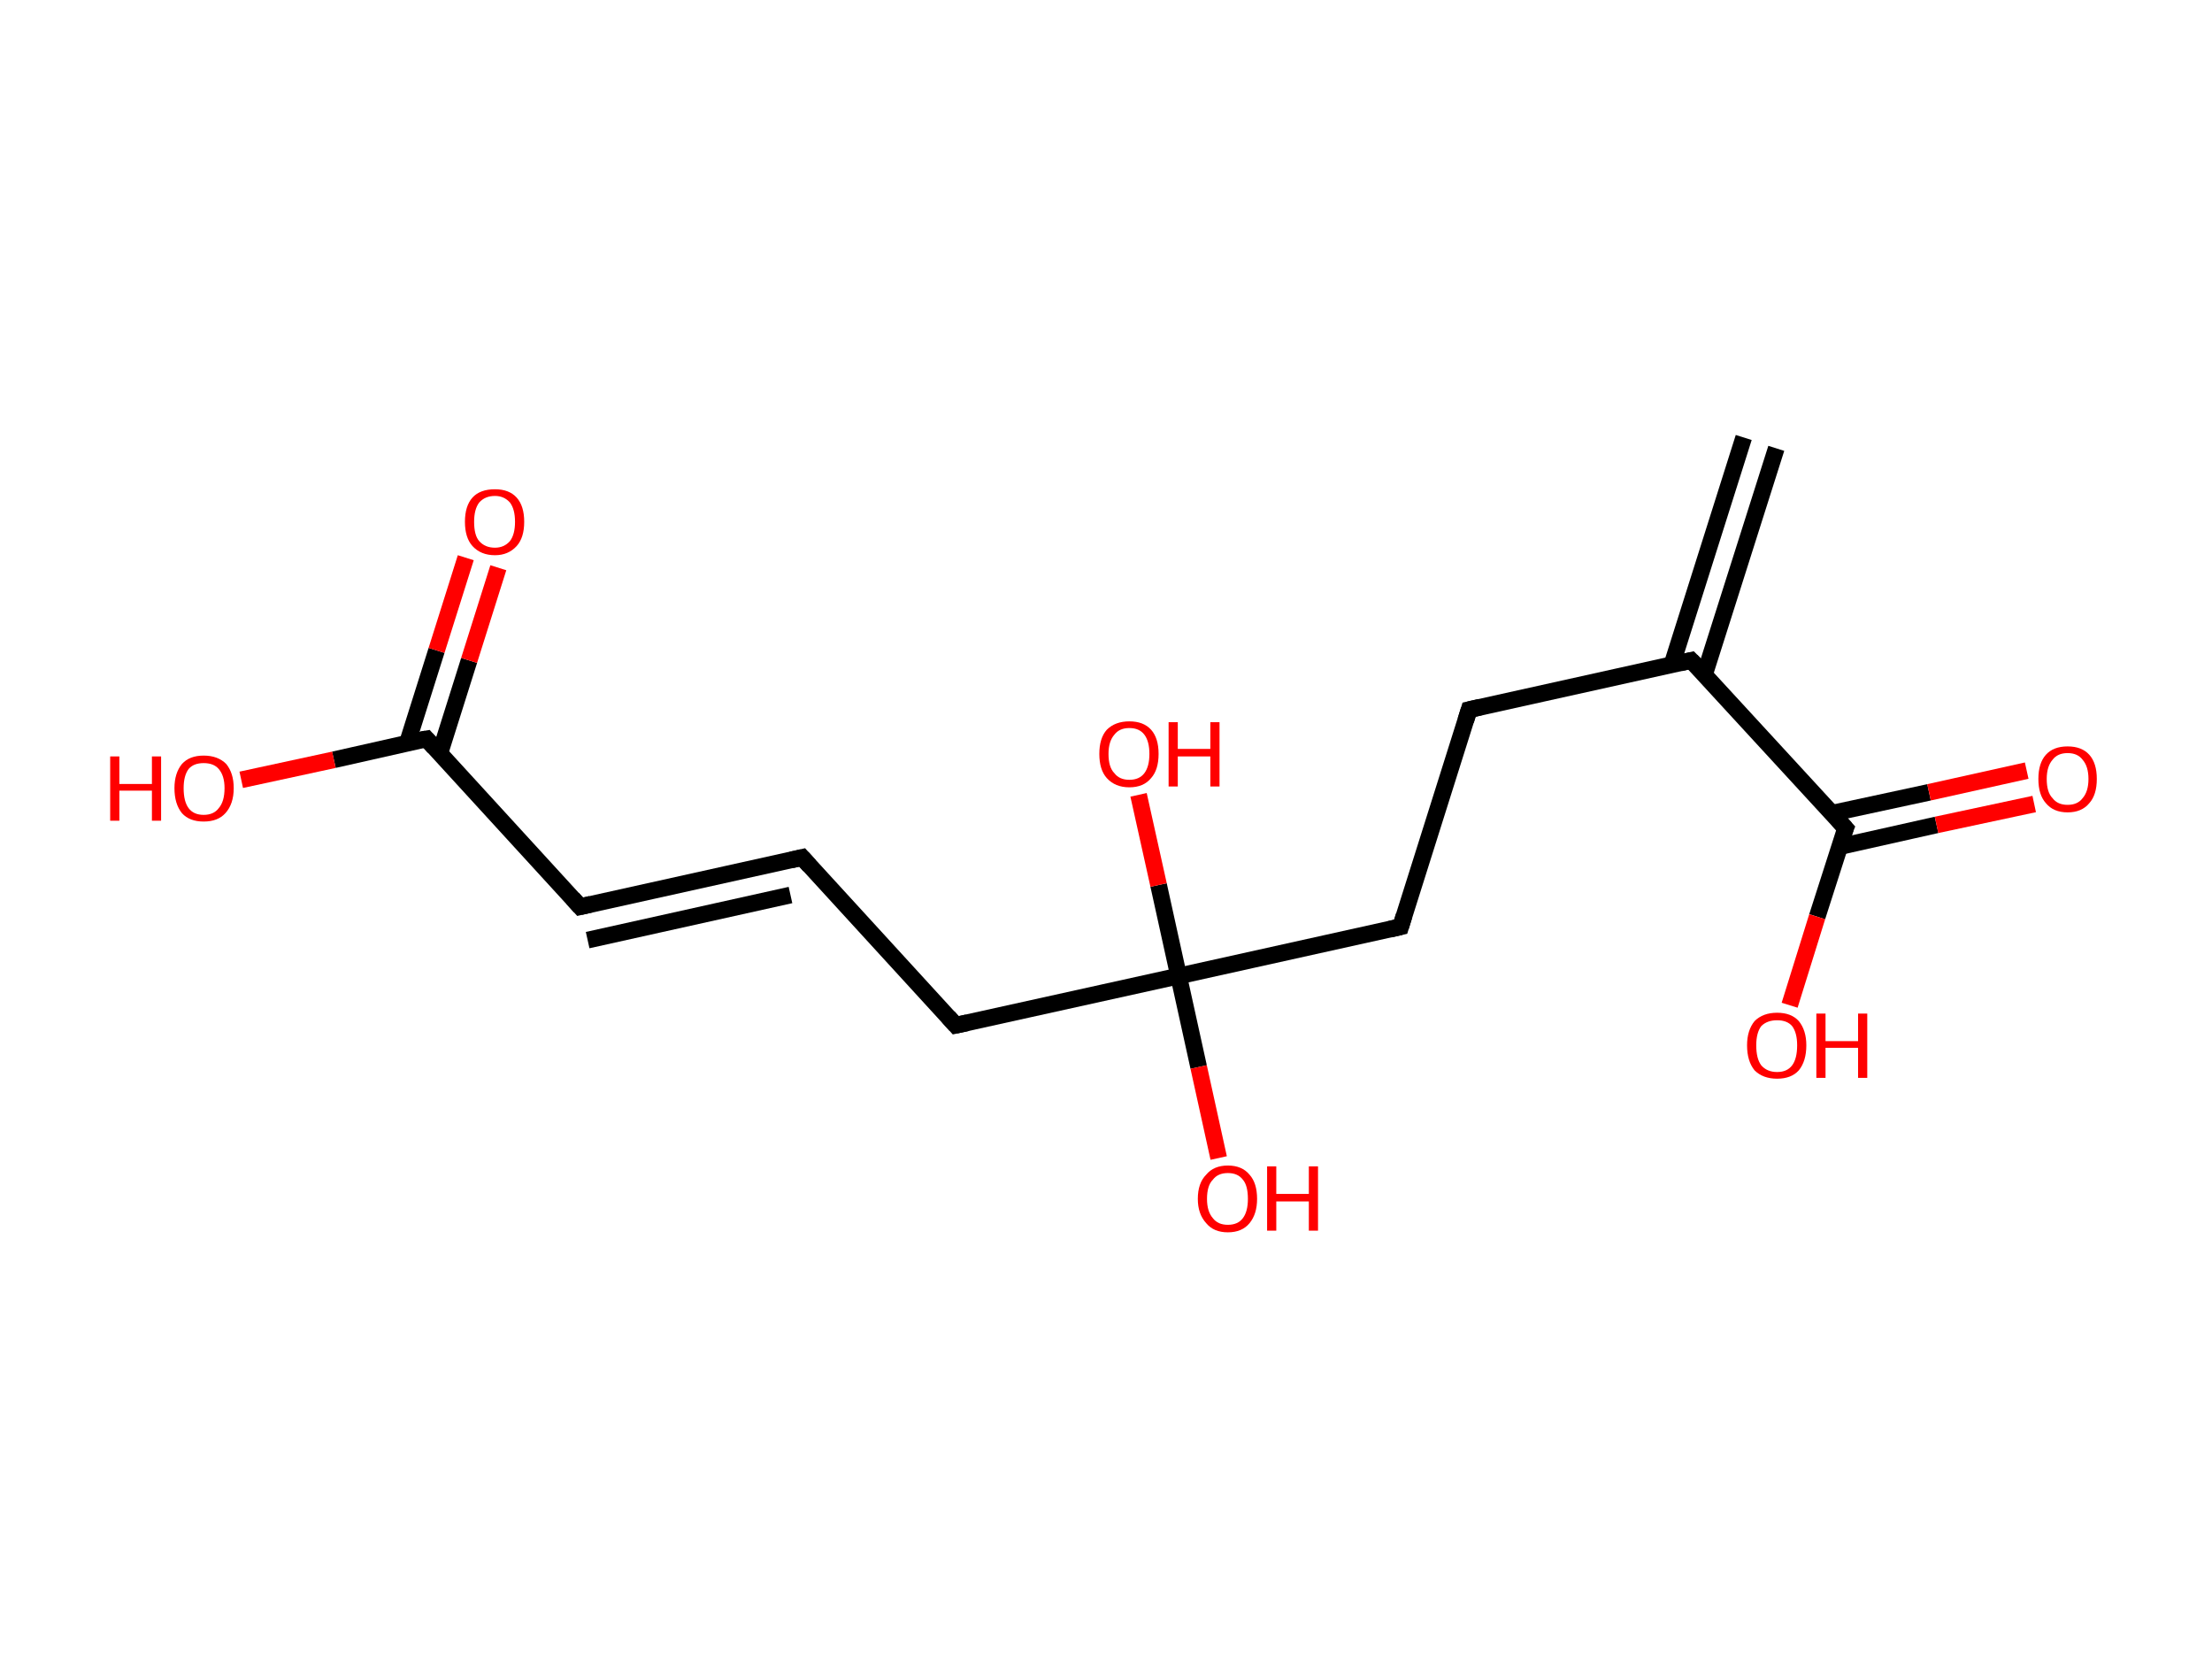 <?xml version='1.0' encoding='ASCII' standalone='yes'?>
<svg xmlns="http://www.w3.org/2000/svg" xmlns:rdkit="http://www.rdkit.org/xml" xmlns:xlink="http://www.w3.org/1999/xlink" version="1.1" baseProfile="full" xml:space="preserve" width="265px" height="200px" viewBox="0 0 265 200">
<!-- END OF HEADER -->
<rect style="opacity:1.0;fill:#FFFFFF;stroke:none" width="265.0" height="200.0" x="0.0" y="0.0"> </rect>
<path class="bond-0 atom-0 atom-1" d="M 212.8,53.7 L 204.2,80.8" style="fill:none;fill-rule:evenodd;stroke:#000000;stroke-width:2.0px;stroke-linecap:butt;stroke-linejoin:miter;stroke-opacity:1"/>
<path class="bond-0 atom-0 atom-1" d="M 208.9,52.4 L 200.3,79.6" style="fill:none;fill-rule:evenodd;stroke:#000000;stroke-width:2.0px;stroke-linecap:butt;stroke-linejoin:miter;stroke-opacity:1"/>
<path class="bond-1 atom-1 atom-2" d="M 202.6,79.1 L 176.0,85.0" style="fill:none;fill-rule:evenodd;stroke:#000000;stroke-width:2.0px;stroke-linecap:butt;stroke-linejoin:miter;stroke-opacity:1"/>
<path class="bond-2 atom-2 atom-3" d="M 176.0,85.0 L 167.8,111.0" style="fill:none;fill-rule:evenodd;stroke:#000000;stroke-width:2.0px;stroke-linecap:butt;stroke-linejoin:miter;stroke-opacity:1"/>
<path class="bond-3 atom-3 atom-4" d="M 167.8,111.0 L 141.2,116.9" style="fill:none;fill-rule:evenodd;stroke:#000000;stroke-width:2.0px;stroke-linecap:butt;stroke-linejoin:miter;stroke-opacity:1"/>
<path class="bond-4 atom-4 atom-5" d="M 141.2,116.9 L 143.6,127.8" style="fill:none;fill-rule:evenodd;stroke:#000000;stroke-width:2.0px;stroke-linecap:butt;stroke-linejoin:miter;stroke-opacity:1"/>
<path class="bond-4 atom-4 atom-5" d="M 143.6,127.8 L 146.0,138.7" style="fill:none;fill-rule:evenodd;stroke:#FF0000;stroke-width:2.0px;stroke-linecap:butt;stroke-linejoin:miter;stroke-opacity:1"/>
<path class="bond-5 atom-4 atom-6" d="M 141.2,116.9 L 138.8,106.0" style="fill:none;fill-rule:evenodd;stroke:#000000;stroke-width:2.0px;stroke-linecap:butt;stroke-linejoin:miter;stroke-opacity:1"/>
<path class="bond-5 atom-4 atom-6" d="M 138.8,106.0 L 136.4,95.2" style="fill:none;fill-rule:evenodd;stroke:#FF0000;stroke-width:2.0px;stroke-linecap:butt;stroke-linejoin:miter;stroke-opacity:1"/>
<path class="bond-6 atom-4 atom-7" d="M 141.2,116.9 L 114.5,122.8" style="fill:none;fill-rule:evenodd;stroke:#000000;stroke-width:2.0px;stroke-linecap:butt;stroke-linejoin:miter;stroke-opacity:1"/>
<path class="bond-7 atom-7 atom-8" d="M 114.5,122.8 L 96.1,102.7" style="fill:none;fill-rule:evenodd;stroke:#000000;stroke-width:2.0px;stroke-linecap:butt;stroke-linejoin:miter;stroke-opacity:1"/>
<path class="bond-8 atom-8 atom-9" d="M 96.1,102.7 L 69.5,108.6" style="fill:none;fill-rule:evenodd;stroke:#000000;stroke-width:2.0px;stroke-linecap:butt;stroke-linejoin:miter;stroke-opacity:1"/>
<path class="bond-8 atom-8 atom-9" d="M 94.7,107.2 L 70.4,112.6" style="fill:none;fill-rule:evenodd;stroke:#000000;stroke-width:2.0px;stroke-linecap:butt;stroke-linejoin:miter;stroke-opacity:1"/>
<path class="bond-9 atom-9 atom-10" d="M 69.5,108.6 L 51.1,88.5" style="fill:none;fill-rule:evenodd;stroke:#000000;stroke-width:2.0px;stroke-linecap:butt;stroke-linejoin:miter;stroke-opacity:1"/>
<path class="bond-10 atom-10 atom-11" d="M 52.7,90.2 L 56.2,79.1" style="fill:none;fill-rule:evenodd;stroke:#000000;stroke-width:2.0px;stroke-linecap:butt;stroke-linejoin:miter;stroke-opacity:1"/>
<path class="bond-10 atom-10 atom-11" d="M 56.2,79.1 L 59.7,68.0" style="fill:none;fill-rule:evenodd;stroke:#FF0000;stroke-width:2.0px;stroke-linecap:butt;stroke-linejoin:miter;stroke-opacity:1"/>
<path class="bond-10 atom-10 atom-11" d="M 48.8,89.0 L 52.3,77.9" style="fill:none;fill-rule:evenodd;stroke:#000000;stroke-width:2.0px;stroke-linecap:butt;stroke-linejoin:miter;stroke-opacity:1"/>
<path class="bond-10 atom-10 atom-11" d="M 52.3,77.9 L 55.8,66.8" style="fill:none;fill-rule:evenodd;stroke:#FF0000;stroke-width:2.0px;stroke-linecap:butt;stroke-linejoin:miter;stroke-opacity:1"/>
<path class="bond-11 atom-10 atom-12" d="M 51.1,88.5 L 40.0,91.0" style="fill:none;fill-rule:evenodd;stroke:#000000;stroke-width:2.0px;stroke-linecap:butt;stroke-linejoin:miter;stroke-opacity:1"/>
<path class="bond-11 atom-10 atom-12" d="M 40.0,91.0 L 28.9,93.4" style="fill:none;fill-rule:evenodd;stroke:#FF0000;stroke-width:2.0px;stroke-linecap:butt;stroke-linejoin:miter;stroke-opacity:1"/>
<path class="bond-12 atom-1 atom-13" d="M 202.6,79.1 L 221.1,99.2" style="fill:none;fill-rule:evenodd;stroke:#000000;stroke-width:2.0px;stroke-linecap:butt;stroke-linejoin:miter;stroke-opacity:1"/>
<path class="bond-13 atom-13 atom-14" d="M 220.4,101.4 L 232.0,98.8" style="fill:none;fill-rule:evenodd;stroke:#000000;stroke-width:2.0px;stroke-linecap:butt;stroke-linejoin:miter;stroke-opacity:1"/>
<path class="bond-13 atom-13 atom-14" d="M 232.0,98.8 L 243.7,96.3" style="fill:none;fill-rule:evenodd;stroke:#FF0000;stroke-width:2.0px;stroke-linecap:butt;stroke-linejoin:miter;stroke-opacity:1"/>
<path class="bond-13 atom-13 atom-14" d="M 219.5,97.4 L 231.1,94.9" style="fill:none;fill-rule:evenodd;stroke:#000000;stroke-width:2.0px;stroke-linecap:butt;stroke-linejoin:miter;stroke-opacity:1"/>
<path class="bond-13 atom-13 atom-14" d="M 231.1,94.9 L 242.8,92.3" style="fill:none;fill-rule:evenodd;stroke:#FF0000;stroke-width:2.0px;stroke-linecap:butt;stroke-linejoin:miter;stroke-opacity:1"/>
<path class="bond-14 atom-13 atom-15" d="M 221.1,99.2 L 217.7,109.8" style="fill:none;fill-rule:evenodd;stroke:#000000;stroke-width:2.0px;stroke-linecap:butt;stroke-linejoin:miter;stroke-opacity:1"/>
<path class="bond-14 atom-13 atom-15" d="M 217.7,109.8 L 214.4,120.4" style="fill:none;fill-rule:evenodd;stroke:#FF0000;stroke-width:2.0px;stroke-linecap:butt;stroke-linejoin:miter;stroke-opacity:1"/>
<path d="M 201.3,79.4 L 202.6,79.1 L 203.6,80.1" style="fill:none;stroke:#000000;stroke-width:2.0px;stroke-linecap:butt;stroke-linejoin:miter;stroke-opacity:1;"/>
<path d="M 177.3,84.7 L 176.0,85.0 L 175.6,86.3" style="fill:none;stroke:#000000;stroke-width:2.0px;stroke-linecap:butt;stroke-linejoin:miter;stroke-opacity:1;"/>
<path d="M 168.2,109.7 L 167.8,111.0 L 166.5,111.3" style="fill:none;stroke:#000000;stroke-width:2.0px;stroke-linecap:butt;stroke-linejoin:miter;stroke-opacity:1;"/>
<path d="M 115.9,122.5 L 114.5,122.8 L 113.6,121.8" style="fill:none;stroke:#000000;stroke-width:2.0px;stroke-linecap:butt;stroke-linejoin:miter;stroke-opacity:1;"/>
<path d="M 97.0,103.7 L 96.1,102.7 L 94.8,103.0" style="fill:none;stroke:#000000;stroke-width:2.0px;stroke-linecap:butt;stroke-linejoin:miter;stroke-opacity:1;"/>
<path d="M 70.8,108.3 L 69.5,108.6 L 68.6,107.6" style="fill:none;stroke:#000000;stroke-width:2.0px;stroke-linecap:butt;stroke-linejoin:miter;stroke-opacity:1;"/>
<path d="M 52.0,89.5 L 51.1,88.5 L 50.5,88.6" style="fill:none;stroke:#000000;stroke-width:2.0px;stroke-linecap:butt;stroke-linejoin:miter;stroke-opacity:1;"/>
<path d="M 220.2,98.2 L 221.1,99.2 L 220.9,99.7" style="fill:none;stroke:#000000;stroke-width:2.0px;stroke-linecap:butt;stroke-linejoin:miter;stroke-opacity:1;"/>
<path class="atom-5" d="M 143.5 143.6 Q 143.5 141.7, 144.5 140.7 Q 145.4 139.6, 147.1 139.6 Q 148.8 139.6, 149.7 140.7 Q 150.6 141.7, 150.6 143.6 Q 150.6 145.4, 149.7 146.5 Q 148.8 147.6, 147.1 147.6 Q 145.4 147.6, 144.5 146.5 Q 143.5 145.4, 143.5 143.6 M 147.1 146.7 Q 148.3 146.7, 148.9 145.9 Q 149.5 145.1, 149.5 143.6 Q 149.5 142.0, 148.9 141.3 Q 148.3 140.5, 147.1 140.5 Q 145.9 140.5, 145.3 141.3 Q 144.6 142.0, 144.6 143.6 Q 144.6 145.1, 145.3 145.9 Q 145.9 146.7, 147.1 146.7 " fill="#FF0000"/>
<path class="atom-5" d="M 151.8 139.7 L 152.9 139.7 L 152.9 143.0 L 156.8 143.0 L 156.8 139.7 L 157.9 139.7 L 157.9 147.4 L 156.8 147.4 L 156.8 143.9 L 152.9 143.9 L 152.9 147.4 L 151.8 147.4 L 151.8 139.7 " fill="#FF0000"/>
<path class="atom-6" d="M 131.7 90.3 Q 131.7 88.4, 132.6 87.4 Q 133.6 86.4, 135.3 86.4 Q 137.0 86.4, 137.9 87.4 Q 138.8 88.4, 138.8 90.3 Q 138.8 92.2, 137.9 93.2 Q 137.0 94.3, 135.3 94.3 Q 133.6 94.3, 132.6 93.2 Q 131.7 92.2, 131.7 90.3 M 135.3 93.4 Q 136.5 93.4, 137.1 92.6 Q 137.7 91.8, 137.7 90.3 Q 137.7 88.8, 137.1 88.0 Q 136.5 87.2, 135.3 87.2 Q 134.1 87.2, 133.5 88.0 Q 132.8 88.8, 132.8 90.3 Q 132.8 91.9, 133.5 92.6 Q 134.1 93.4, 135.3 93.4 " fill="#FF0000"/>
<path class="atom-6" d="M 140.0 86.5 L 141.1 86.5 L 141.1 89.7 L 145.0 89.7 L 145.0 86.5 L 146.1 86.5 L 146.1 94.2 L 145.0 94.2 L 145.0 90.6 L 141.1 90.6 L 141.1 94.2 L 140.0 94.2 L 140.0 86.5 " fill="#FF0000"/>
<path class="atom-11" d="M 55.7 62.5 Q 55.7 60.6, 56.6 59.6 Q 57.5 58.6, 59.3 58.6 Q 61.0 58.6, 61.9 59.6 Q 62.8 60.6, 62.8 62.5 Q 62.8 64.4, 61.9 65.4 Q 60.9 66.5, 59.3 66.5 Q 57.6 66.5, 56.6 65.4 Q 55.7 64.4, 55.7 62.5 M 59.3 65.6 Q 60.4 65.6, 61.1 64.8 Q 61.7 64.0, 61.7 62.5 Q 61.7 61.0, 61.1 60.2 Q 60.4 59.4, 59.3 59.4 Q 58.1 59.4, 57.4 60.2 Q 56.8 61.0, 56.8 62.5 Q 56.8 64.1, 57.4 64.8 Q 58.1 65.6, 59.3 65.6 " fill="#FF0000"/>
<path class="atom-12" d="M 13.2 90.6 L 14.3 90.6 L 14.3 93.9 L 18.2 93.9 L 18.2 90.6 L 19.3 90.6 L 19.3 98.3 L 18.2 98.3 L 18.2 94.7 L 14.3 94.7 L 14.3 98.3 L 13.2 98.3 L 13.2 90.6 " fill="#FF0000"/>
<path class="atom-12" d="M 20.9 94.4 Q 20.9 92.6, 21.8 91.5 Q 22.7 90.5, 24.4 90.5 Q 26.1 90.5, 27.1 91.5 Q 28.0 92.6, 28.0 94.4 Q 28.0 96.3, 27.0 97.4 Q 26.1 98.4, 24.4 98.4 Q 22.7 98.4, 21.8 97.4 Q 20.9 96.3, 20.9 94.4 M 24.4 97.6 Q 25.6 97.6, 26.2 96.8 Q 26.9 96.0, 26.9 94.4 Q 26.9 92.9, 26.2 92.1 Q 25.6 91.4, 24.4 91.4 Q 23.2 91.4, 22.6 92.1 Q 22.0 92.9, 22.0 94.4 Q 22.0 96.0, 22.6 96.8 Q 23.2 97.6, 24.4 97.6 " fill="#FF0000"/>
<path class="atom-14" d="M 244.2 93.3 Q 244.2 91.4, 245.1 90.4 Q 246.0 89.4, 247.7 89.4 Q 249.4 89.4, 250.3 90.4 Q 251.2 91.4, 251.2 93.3 Q 251.2 95.2, 250.3 96.2 Q 249.4 97.3, 247.7 97.3 Q 246.0 97.3, 245.1 96.2 Q 244.2 95.2, 244.2 93.3 M 247.7 96.4 Q 248.9 96.4, 249.5 95.6 Q 250.2 94.8, 250.2 93.3 Q 250.2 91.8, 249.5 91.0 Q 248.9 90.2, 247.7 90.2 Q 246.5 90.2, 245.9 91.0 Q 245.2 91.8, 245.2 93.3 Q 245.2 94.9, 245.9 95.6 Q 246.5 96.4, 247.7 96.4 " fill="#FF0000"/>
<path class="atom-15" d="M 209.3 125.2 Q 209.3 123.4, 210.2 122.3 Q 211.2 121.3, 212.9 121.3 Q 214.6 121.3, 215.5 122.3 Q 216.4 123.4, 216.4 125.2 Q 216.4 127.1, 215.5 128.2 Q 214.6 129.2, 212.9 129.2 Q 211.2 129.2, 210.2 128.2 Q 209.3 127.1, 209.3 125.2 M 212.9 128.4 Q 214.1 128.4, 214.7 127.6 Q 215.3 126.8, 215.3 125.2 Q 215.3 123.7, 214.7 122.9 Q 214.1 122.2, 212.9 122.2 Q 211.7 122.2, 211.0 122.9 Q 210.4 123.7, 210.4 125.2 Q 210.4 126.8, 211.0 127.6 Q 211.7 128.4, 212.9 128.4 " fill="#FF0000"/>
<path class="atom-15" d="M 217.6 121.4 L 218.7 121.4 L 218.7 124.7 L 222.6 124.7 L 222.6 121.4 L 223.7 121.4 L 223.7 129.1 L 222.6 129.1 L 222.6 125.5 L 218.7 125.5 L 218.7 129.1 L 217.6 129.1 L 217.6 121.4 " fill="#FF0000"/>
</svg>
